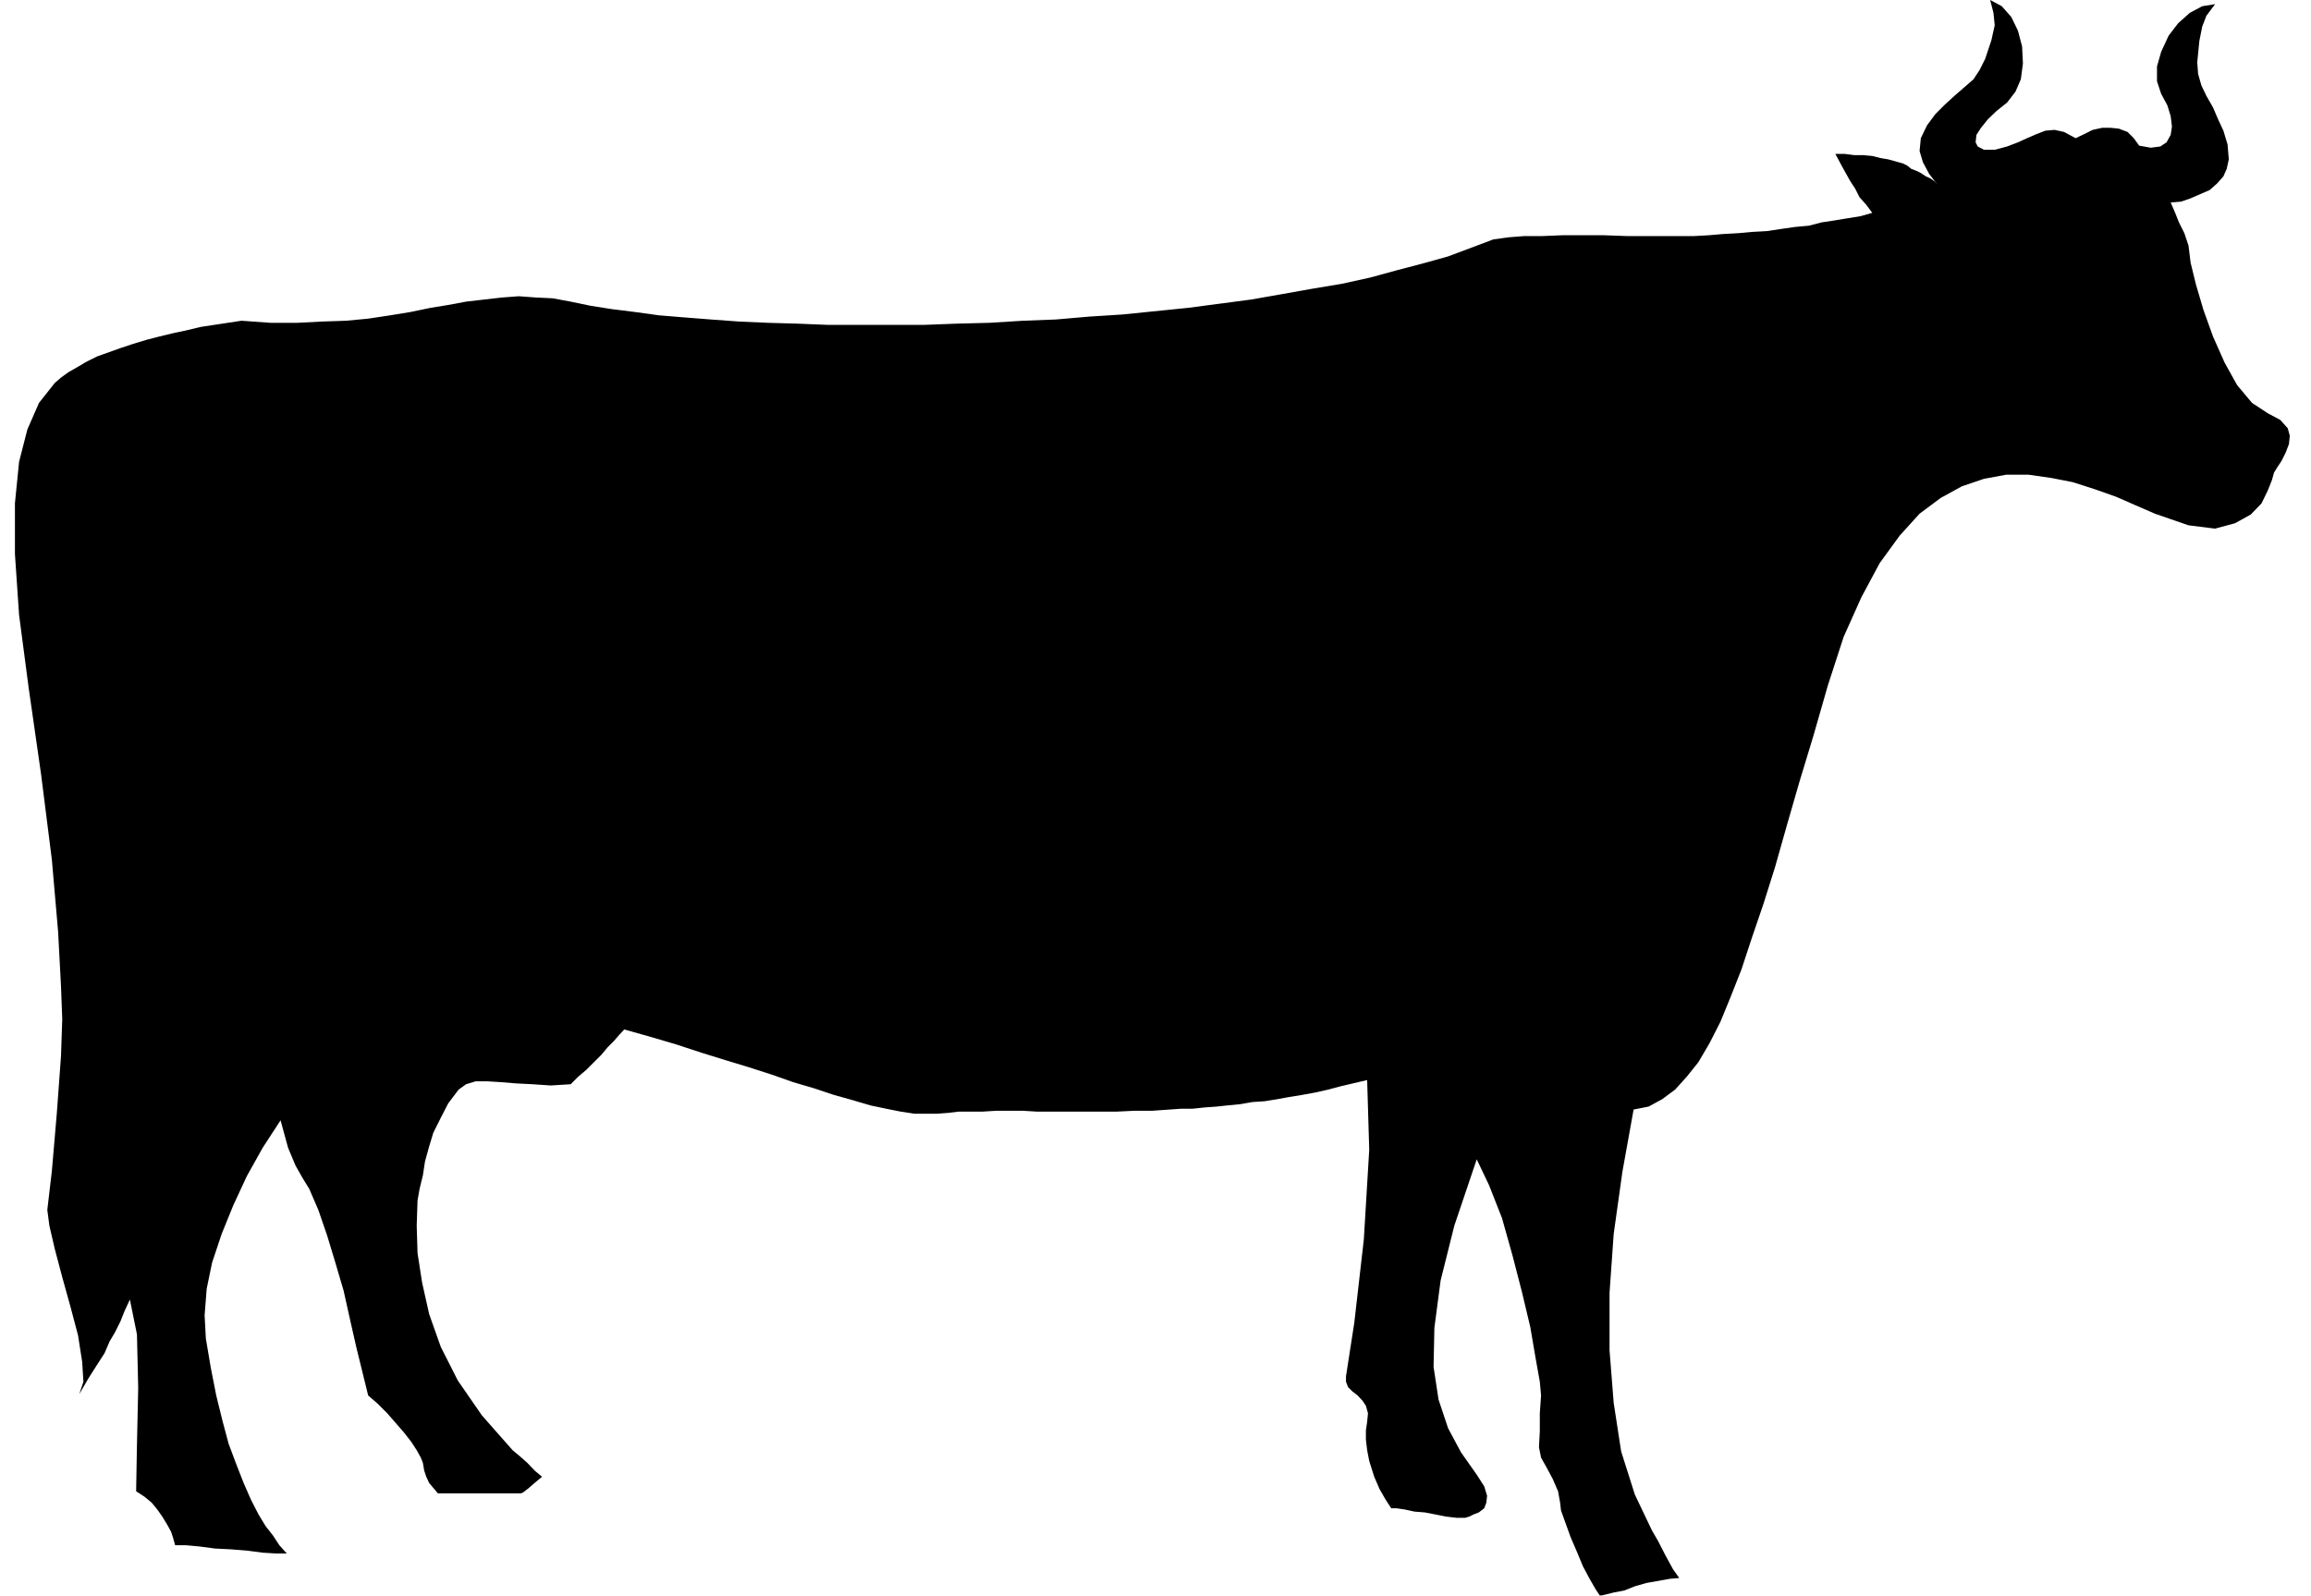 <?xml version="1.0" encoding="UTF-8" standalone="no"?>
<svg
   xmlns:ooo="http://xml.openoffice.org/svg/export"
   xmlns:dc="http://purl.org/dc/elements/1.1/"
   xmlns:cc="http://creativecommons.org/ns#"
   xmlns:rdf="http://www.w3.org/1999/02/22-rdf-syntax-ns#"
   xmlns:svg="http://www.w3.org/2000/svg"
   xmlns="http://www.w3.org/2000/svg"
   xmlns:sodipodi="http://sodipodi.sourceforge.net/DTD/sodipodi-0.dtd"
   xmlns:inkscape="http://www.inkscape.org/namespaces/inkscape"
   version="1.2"
   width="55.68mm"
   height="38.46mm"
   viewBox="0 0 5568 3846"
   preserveAspectRatio="xMidYMid"
   xml:space="preserve"
   id="svg73"
   sodipodi:docname="cow.svg"
   style="fill-rule:evenodd;stroke-width:28.222;stroke-linejoin:round"
   inkscape:version="0.92.5 (2060ec1f9f, 2020-04-08)"><sodipodi:namedview
   pagecolor="#ffffff"
   bordercolor="#666666"
   borderopacity="1"
   objecttolerance="10"
   gridtolerance="10"
   guidetolerance="10"
   inkscape:pageopacity="0"
   inkscape:pageshadow="2"
   inkscape:window-width="664"
   inkscape:window-height="487"
   id="namedview75"
   showgrid="false"
   inkscape:zoom="0.2102413"
   inkscape:cx="105.22205"
   inkscape:cy="72.680313"
   inkscape:window-x="0"
   inkscape:window-y="0"
   inkscape:window-maximized="0"
   inkscape:current-layer="svg73" />
 <defs
   class="ClipPathGroup"
   id="defs8">
  <clipPath
   id="presentation_clip_path"
   clipPathUnits="userSpaceOnUse">
   <rect
   x="0"
   y="0"
   width="21000"
   height="29700"
   id="rect2" />
  </clipPath>
  <clipPath
   id="presentation_clip_path_shrink"
   clipPathUnits="userSpaceOnUse">
   <rect
   x="21"
   y="29"
   width="20958"
   height="29641"
   id="rect5" />
  </clipPath>
 </defs>
 <defs
   class="TextShapeIndex"
   id="defs12">
  <g
   ooo:slide="id1"
   ooo:id-list="id3"
   id="g10" />
 </defs>
 <defs
   class="EmbeddedBulletChars"
   id="defs44">
  <g
   id="bullet-char-template-57356"
   transform="matrix(4.8828125e-4,0,0,-4.8828125e-4,0,0)">
   <path
   d="M 580,1141 1163,571 580,0 -4,571 Z"
   id="path14"
   inkscape:connector-curvature="0" />
  </g>
  <g
   id="bullet-char-template-57354"
   transform="matrix(4.8828125e-4,0,0,-4.8828125e-4,0,0)">
   <path
   d="M 8,1128 H 1137 V 0 H 8 Z"
   id="path17"
   inkscape:connector-curvature="0" />
  </g>
  <g
   id="bullet-char-template-10146"
   transform="matrix(4.8828125e-4,0,0,-4.8828125e-4,0,0)">
   <path
   d="M 174,0 602,739 174,1481 1456,739 Z M 1358,739 309,1346 659,739 Z"
   id="path20"
   inkscape:connector-curvature="0" />
  </g>
  <g
   id="bullet-char-template-10132"
   transform="matrix(4.8828125e-4,0,0,-4.8828125e-4,0,0)">
   <path
   d="M 2015,739 1276,0 H 717 l 543,543 H 174 v 393 h 1086 l -543,545 h 557 z"
   id="path23"
   inkscape:connector-curvature="0" />
  </g>
  <g
   id="bullet-char-template-10007"
   transform="matrix(4.8828125e-4,0,0,-4.8828125e-4,0,0)">
   <path
   d="m 0,-2 c -7,16 -16,29 -25,39 l 381,530 c -94,256 -141,385 -141,387 0,25 13,38 40,38 9,0 21,-2 34,-5 21,4 42,12 65,25 l 27,-13 111,-251 280,301 64,-25 24,25 c 21,-10 41,-24 62,-43 C 886,937 835,863 770,784 769,783 710,716 594,584 L 774,223 c 0,-27 -21,-55 -63,-84 l 16,-20 C 717,90 699,76 672,76 641,76 570,178 457,381 L 164,-76 c -22,-34 -53,-51 -92,-51 -42,0 -63,17 -64,51 -7,9 -10,24 -10,44 0,9 1,19 2,30 z"
   id="path26"
   inkscape:connector-curvature="0" />
  </g>
  <g
   id="bullet-char-template-10004"
   transform="matrix(4.8828125e-4,0,0,-4.8828125e-4,0,0)">
   <path
   d="M 285,-33 C 182,-33 111,30 74,156 52,228 41,333 41,471 c 0,78 14,145 41,201 34,71 87,106 158,106 53,0 88,-31 106,-94 l 23,-176 c 8,-64 28,-97 59,-98 l 735,706 c 11,11 33,17 66,17 42,0 63,-15 63,-46 V 965 c 0,-36 -10,-64 -30,-84 L 442,47 C 390,-6 338,-33 285,-33 Z"
   id="path29"
   inkscape:connector-curvature="0" />
  </g>
  <g
   id="bullet-char-template-9679"
   transform="matrix(4.8828125e-4,0,0,-4.8828125e-4,0,0)">
   <path
   d="M 813,0 C 632,0 489,54 383,161 276,268 223,411 223,592 c 0,181 53,324 160,431 106,107 249,161 430,161 179,0 323,-54 432,-161 108,-107 162,-251 162,-431 0,-180 -54,-324 -162,-431 C 1136,54 992,0 813,0 Z"
   id="path32"
   inkscape:connector-curvature="0" />
  </g>
  <g
   id="bullet-char-template-8226"
   transform="matrix(4.8828125e-4,0,0,-4.8828125e-4,0,0)">
   <path
   d="m 346,457 c -73,0 -137,26 -191,78 -54,51 -81,114 -81,188 0,73 27,136 81,188 54,52 118,78 191,78 73,0 134,-26 185,-79 51,-51 77,-114 77,-187 0,-75 -25,-137 -76,-188 -50,-52 -112,-78 -186,-78 z"
   id="path35"
   inkscape:connector-curvature="0" />
  </g>
  <g
   id="bullet-char-template-8211"
   transform="matrix(4.8828125e-4,0,0,-4.8828125e-4,0,0)">
   <path
   d="M -4,459 H 1135 V 606 H -4 Z"
   id="path38"
   inkscape:connector-curvature="0" />
  </g>
  <g
   id="bullet-char-template-61548"
   transform="matrix(4.8828125e-4,0,0,-4.8828125e-4,0,0)">
   <path
   d="m 173,740 c 0,163 58,303 173,419 116,115 255,173 419,173 163,0 302,-58 418,-173 116,-116 174,-256 174,-419 0,-163 -58,-303 -174,-418 C 1067,206 928,148 765,148 601,148 462,206 346,322 231,437 173,577 173,740 Z"
   id="path41"
   inkscape:connector-curvature="0" />
  </g>
 </defs>
 <g
   id="g49"
   transform="translate(-7716,-12927)">
  <g
   id="id2"
   class="Master_Slide">
   <g
   id="bg-id2"
   class="Background" />
   <g
   id="bo-id2"
   class="BackgroundObjects" />
  </g>
 </g>
 <g
   class="SlideGroup"
   id="g71"
   transform="translate(-7716,-12927)">
  <g
   id="g69">
   <g
   id="container-id1">
    <g
   id="id1"
   class="Slide"
   clip-path="url(#presentation_clip_path)">
     <g
   class="Page"
   id="g65">
      <g
   class="Graphic"
   id="g63">
       <g
   id="id3">
        <rect
   class="BoundingBox"
   x="7716"
   y="12927"
   width="5568"
   height="3846"
   id="rect51"
   style="fill:none;stroke:none" />
        <defs
   id="defs56">
         <clipPath
   id="clip_path_1"
   clipPathUnits="userSpaceOnUse">
          <path
   d="m 7716,12927 h 5567 v 3845 H 7716 Z"
   id="path53"
   inkscape:connector-curvature="0" />
         </clipPath>
        </defs>
        <g
   clip-path="url(#clip_path_1)"
   id="g60">
         <path
   d="m 8722,15820 -2,61 2,66 11,71 17,76 28,79 41,81 58,84 74,84 18,15 18,16 17,18 18,15 -18,15 -15,13 -13,10 -5,2 h -20 -25 -28 -28 -28 -28 -23 -20 l -21,-25 -7,-15 -5,-15 -3,-18 -5,-13 -10,-18 -13,-20 -18,-23 -20,-23 -20,-23 -23,-23 -23,-20 -13,-53 -15,-61 -15,-66 -16,-72 -20,-68 -20,-66 -21,-61 -22,-51 -16,-26 -17,-30 -18,-43 -18,-66 -43,66 -38,68 -33,71 -28,69 -23,69 -13,63 -5,64 3,56 12,71 13,66 15,61 15,56 18,48 18,46 18,41 18,35 17,28 18,23 15,23 18,20 h -25 l -33,-2 -38,-5 -38,-3 -39,-2 -38,-5 -33,-3 h -25 l -5,-18 -5,-15 -10,-18 -11,-18 -12,-17 -13,-16 -18,-15 -20,-13 2,-112 3,-137 -3,-129 -17,-84 -13,28 -10,25 -13,26 -13,22 -12,28 -18,28 -21,33 -22,38 10,-30 -3,-48 -10,-64 -18,-68 -20,-72 -18,-68 -13,-56 -5,-38 11,-94 12,-140 10,-137 3,-89 -3,-79 -7,-132 -15,-173 -26,-206 -30,-209 -23,-175 -10,-147 v -122 l 10,-100 20,-78 28,-64 38,-48 15,-13 18,-13 21,-12 22,-13 26,-13 28,-10 28,-10 30,-10 33,-10 31,-8 33,-8 33,-7 33,-8 33,-5 33,-5 33,-5 69,5 h 66 l 58,-3 59,-2 53,-5 53,-8 49,-8 48,-10 43,-7 43,-8 43,-5 44,-5 40,-3 41,3 41,2 43,8 48,10 51,8 56,7 58,8 61,5 64,5 68,5 69,3 71,2 74,3 h 76 76 79 l 79,-3 79,-2 81,-5 79,-3 81,-7 79,-5 79,-8 79,-8 76,-10 76,-10 74,-13 73,-13 72,-12 68,-15 66,-18 61,-16 61,-17 56,-21 53,-20 36,-5 38,-3 h 43 l 49,-2 h 48 53 l 56,2 h 56 36 33 35 l 36,-2 35,-3 36,-2 33,-3 36,-2 33,-5 35,-5 33,-3 31,-8 33,-5 30,-5 31,-5 28,-8 -15,-20 -16,-18 -10,-20 -13,-20 -10,-18 -10,-18 -8,-15 -7,-13 h 23 l 23,3 h 22 l 21,2 20,5 18,3 18,5 18,5 10,5 10,8 13,5 10,5 12,8 11,5 10,7 7,8 -20,-26 -15,-28 -8,-27 3,-31 15,-31 20,-27 23,-23 23,-21 23,-20 23,-20 15,-23 13,-26 15,-45 8,-36 -3,-30 -8,-31 28,15 23,26 16,33 10,38 2,41 -5,38 -13,30 -20,26 -25,20 -21,20 -17,21 -11,17 -2,18 5,10 15,8 h 26 l 30,-8 26,-10 22,-10 23,-10 21,-8 22,-2 23,5 28,15 21,-10 20,-10 23,-5 h 20 l 20,2 21,8 15,15 13,18 28,5 23,-3 15,-10 10,-18 3,-20 -3,-25 -8,-26 -15,-28 -10,-30 v -36 l 10,-35 18,-39 23,-30 28,-25 30,-16 31,-5 -21,28 -10,26 -7,35 -5,51 2,28 8,28 12,25 16,28 12,28 13,28 10,33 3,36 -5,23 -8,18 -15,17 -18,16 -23,10 -23,10 -23,8 -25,2 10,23 10,25 13,26 10,30 5,41 13,53 18,61 23,64 28,63 30,54 36,43 38,25 30,16 18,20 5,18 -2,20 -8,21 -10,20 -10,15 -8,13 -5,18 -10,25 -15,31 -26,27 -38,21 -48,13 -64,-8 -81,-28 -46,-20 -48,-21 -51,-18 -53,-17 -51,-10 -56,-8 h -53 l -54,10 -53,18 -51,28 -51,38 -48,53 -48,66 -44,82 -43,96 -38,117 -35,122 -34,112 -30,104 -28,99 -28,89 -28,82 -25,76 -26,66 -25,61 -26,51 -27,46 -28,35 -28,31 -31,23 -33,18 -36,7 -27,150 -21,150 -10,142 v 138 l 10,127 18,117 33,104 41,86 15,26 18,35 18,33 15,21 -23,2 -28,5 -28,5 -28,8 -25,10 -26,5 -20,5 -13,3 -10,-15 -15,-26 -16,-30 -15,-36 -15,-35 -13,-36 -10,-28 -2,-18 -5,-28 -13,-30 -15,-28 -13,-23 -5,-25 2,-39 v -43 l 3,-43 -3,-33 -10,-56 -13,-76 -20,-84 -23,-89 -25,-89 -31,-79 -30,-63 -54,160 -33,132 -15,114 -2,94 12,79 23,69 31,58 38,54 18,28 7,23 -2,17 -5,13 -13,10 -13,5 -10,5 -10,3 h -20 l -26,-3 -25,-5 -26,-5 -25,-2 -23,-5 -20,-3 h -13 l -13,-20 -15,-26 -13,-30 -12,-38 -5,-26 -3,-25 v -23 l 3,-20 2,-21 -5,-18 -8,-12 -12,-13 -13,-10 -10,-10 -5,-13 v -13 l 20,-129 23,-201 13,-216 -5,-168 -34,8 -30,7 -30,8 -31,7 -33,6 -31,5 -27,5 -31,5 -30,2 -28,5 -31,3 -28,3 -28,2 -28,3 h -28 l -28,2 -43,3 h -43 l -41,2 h -40 -41 -38 -38 -36 l -33,-2 h -36 -30 l -31,2 h -30 -28 l -25,3 -26,2 h -25 -31 l -33,-5 -35,-7 -38,-8 -44,-13 -43,-12 -48,-16 -51,-15 -51,-18 -56,-18 -56,-17 -58,-18 -61,-20 -61,-18 -64,-18 -12,13 -13,15 -15,15 -15,18 -18,18 -18,18 -20,17 -18,18 -48,3 -44,-3 -40,-2 -36,-3 -33,-2 h -28 l -23,7 -18,13 -25,33 -18,35 -18,36 -10,33 -10,36 -5,33 -8,33 z"
   id="path58"
   inkscape:connector-curvature="0"
   style="fill:#000000;stroke:none" />
        </g>
       </g>
      </g>
     </g>
    </g>
   </g>
  </g>
 </g>
</svg>
